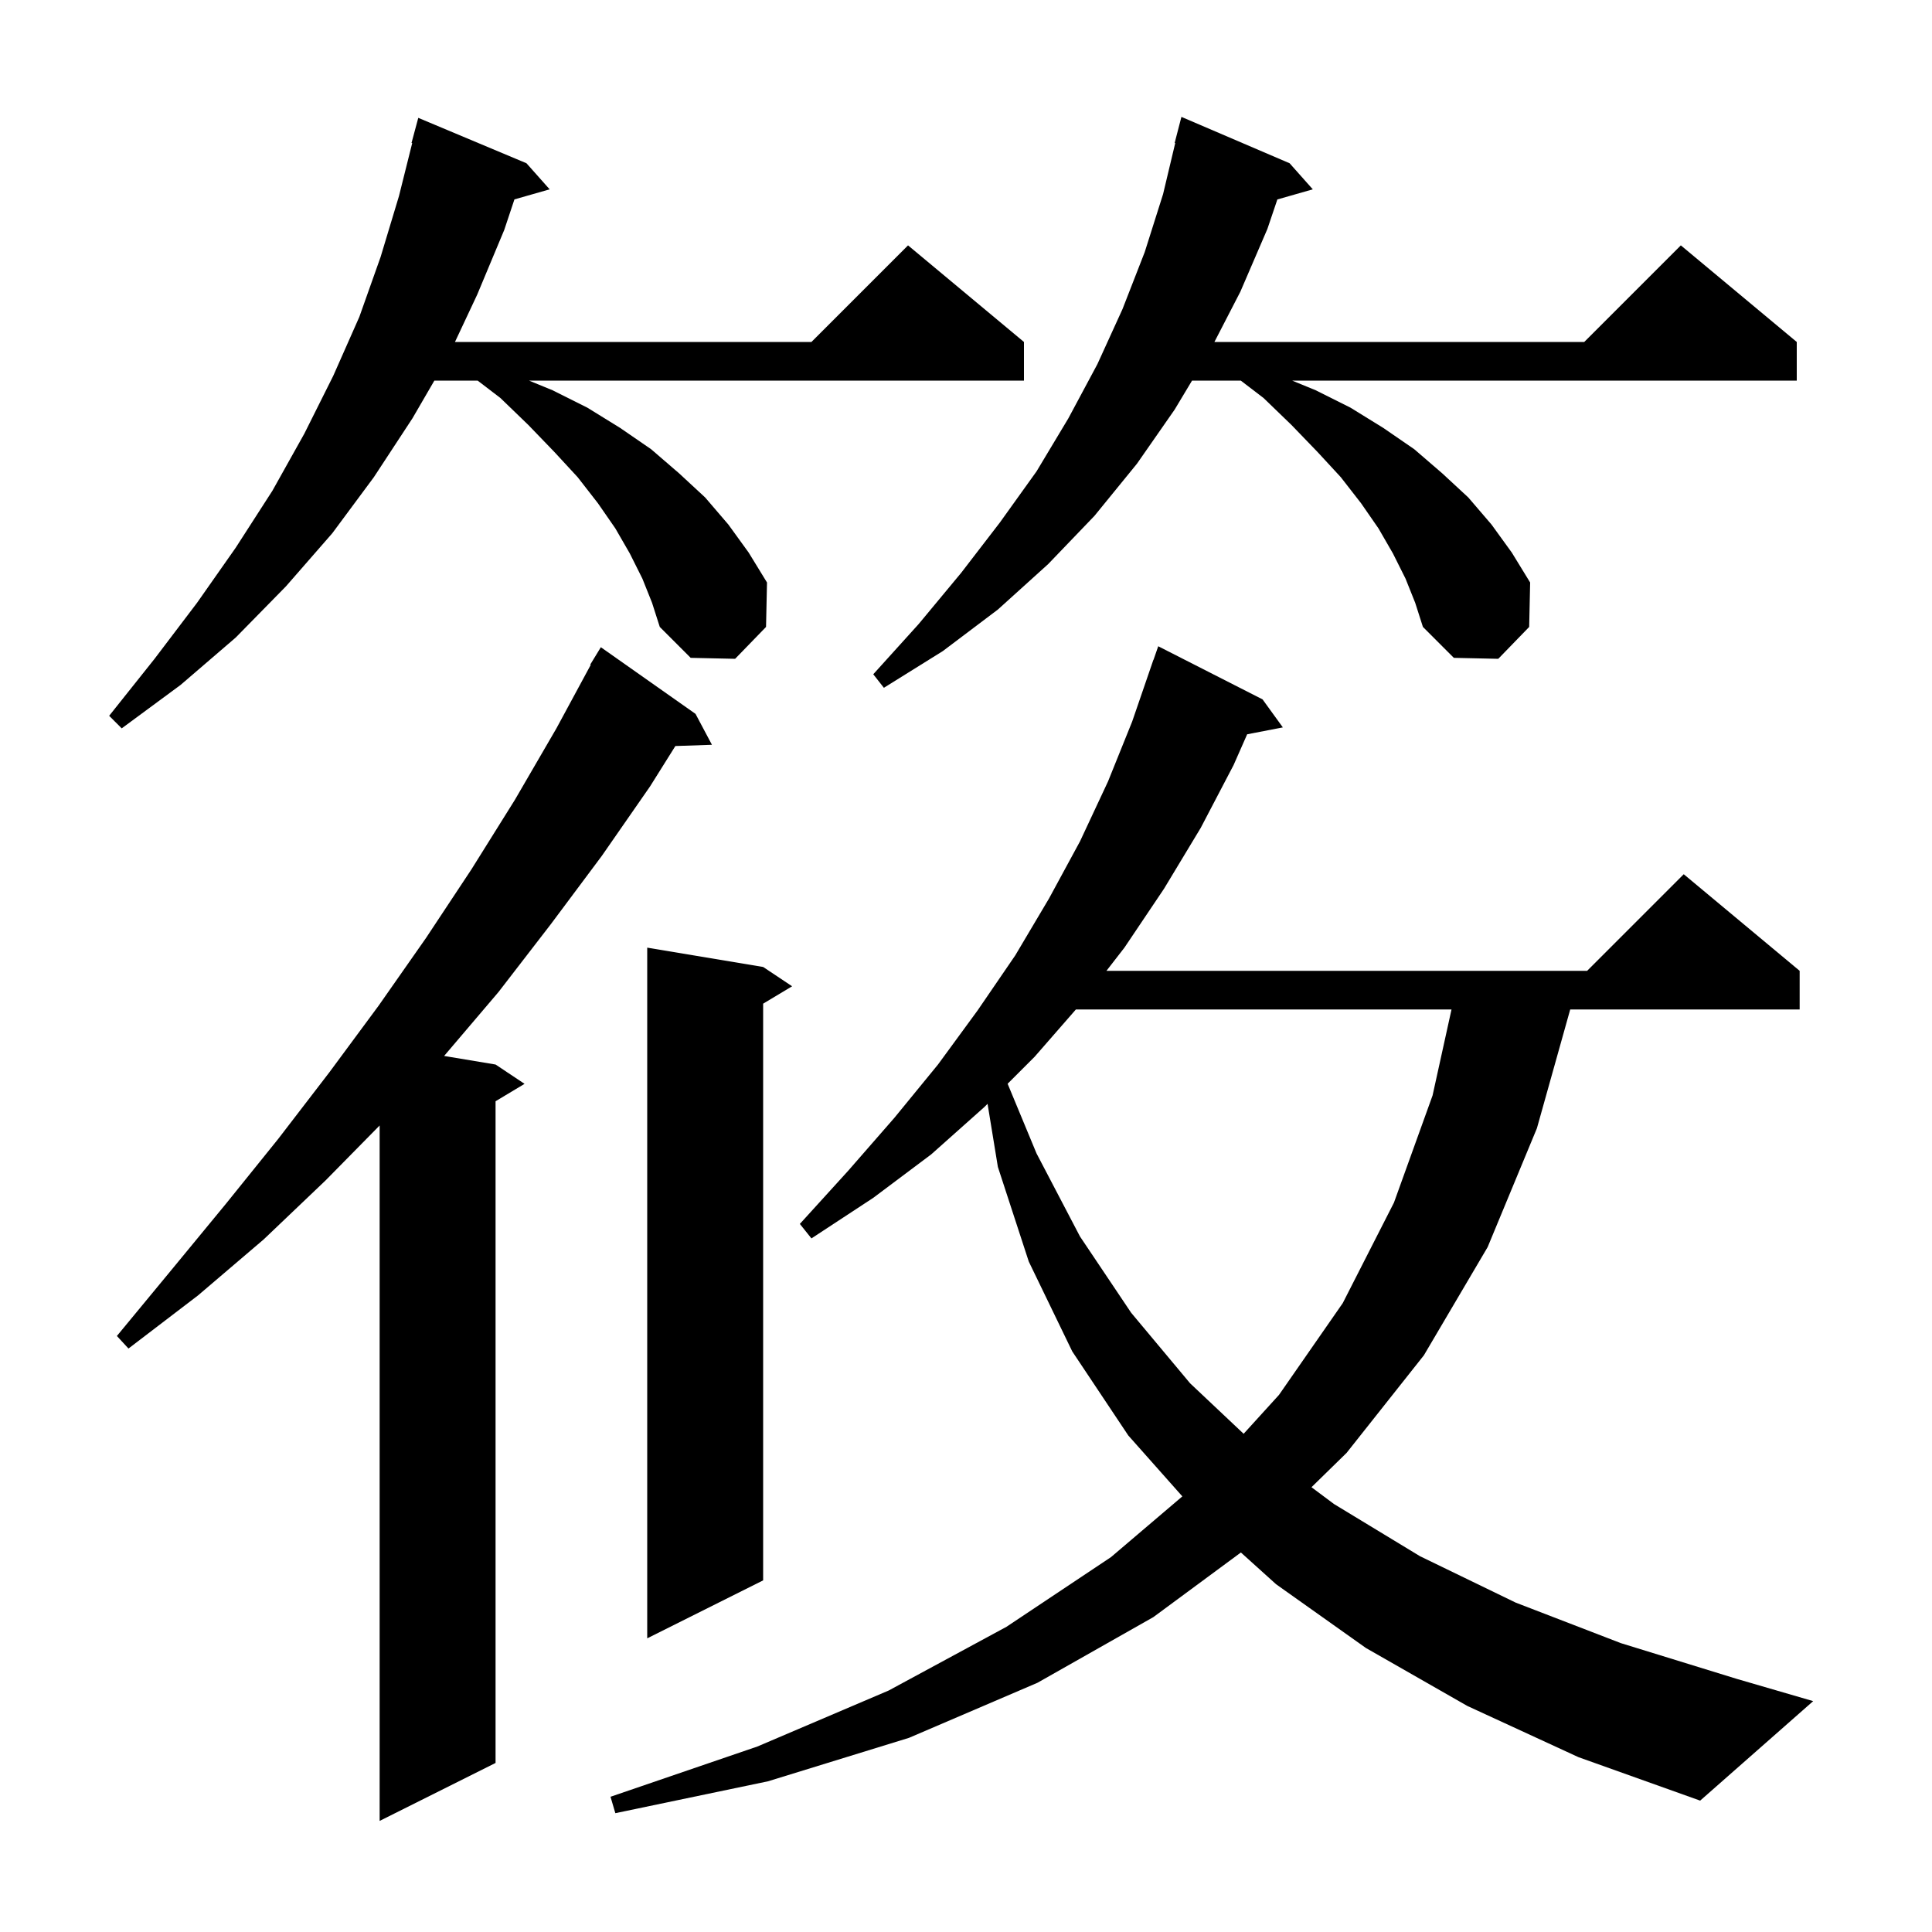 <svg xmlns="http://www.w3.org/2000/svg" xmlns:xlink="http://www.w3.org/1999/xlink" version="1.1" baseProfile="full" viewBox="0 0 200 200" width="200" height="200">
<g fill="black">
<path d="M 72.0 73.9 L 73.7 77.1 L 69.914 77.228 L 67.3 81.4 L 62.3 88.6 L 57.0 95.7 L 51.6 102.7 L 45.975 109.312 L 51.3 110.2 L 54.3 112.2 L 51.3 114.0 L 51.3 182.5 L 39.3 188.5 L 39.3 116.51 L 33.7 122.2 L 27.3 128.3 L 20.5 134.1 L 13.3 139.6 L 12.1 138.3 L 17.8 131.4 L 23.4 124.6 L 28.8 117.9 L 34.1 111.0 L 39.2 104.1 L 44.1 97.1 L 48.8 90.0 L 53.3 82.8 L 57.6 75.4 L 61.154 68.825 L 61.1 68.8 L 62.2 67.0 Z M 151.9 176.6 L 141.4 170.6 L 132.1 164.0 L 128.457 160.713 L 119.4 167.4 L 107.4 174.2 L 94.1 179.9 L 79.5 184.4 L 63.7 187.7 L 63.2 186.0 L 78.4 180.8 L 92.0 175.0 L 104.2 168.4 L 115.0 161.2 L 122.396 154.905 L 116.8 148.6 L 111.0 139.9 L 106.5 130.6 L 103.3 120.8 L 102.232 114.268 L 101.9 114.6 L 96.4 119.5 L 90.4 124.0 L 84.0 128.2 L 82.8 126.7 L 87.8 121.2 L 92.6 115.7 L 97.1 110.2 L 101.2 104.6 L 105.1 98.9 L 108.6 93.0 L 111.8 87.1 L 114.7 80.9 L 117.2 74.7 L 119.4 68.3 L 119.412 68.304 L 119.9 66.9 L 130.7 72.4 L 132.8 75.3 L 129.106 76.013 L 127.7 79.2 L 124.3 85.7 L 120.5 92.0 L 116.4 98.1 L 114.538 100.5 L 164.3 100.5 L 174.3 90.5 L 186.3 100.5 L 186.3 104.5 L 162.548 104.5 L 159.1 116.8 L 154.0 129.1 L 147.4 140.3 L 139.4 150.4 L 135.765 153.956 L 138.1 155.7 L 147.0 161.1 L 156.9 165.9 L 167.8 170.1 L 179.8 173.8 L 187.7 176.1 L 176.0 186.4 L 163.4 181.9 Z M 79.0 100.1 L 82.0 102.1 L 79.0 103.9 L 79.0 163.6 L 67.0 169.6 L 67.0 98.1 Z M 111.376 104.5 L 107.1 109.4 L 104.309 112.191 L 107.3 119.4 L 111.8 128.0 L 117.1 135.9 L 123.2 143.2 L 128.741 148.425 L 132.4 144.4 L 139.0 134.9 L 144.3 124.5 L 148.3 113.4 L 150.26 104.5 Z M 66.5 59.9 L 65.2 57.3 L 63.7 54.7 L 61.9 52.1 L 59.8 49.4 L 57.4 46.8 L 54.7 44.0 L 51.8 41.2 L 49.446 39.4 L 44.965 39.4 L 42.7 43.3 L 38.7 49.4 L 34.4 55.2 L 29.6 60.7 L 24.4 66.0 L 18.7 70.9 L 12.6 75.4 L 11.3 74.1 L 16.0 68.2 L 20.4 62.4 L 24.4 56.7 L 28.2 50.8 L 31.5 44.9 L 34.5 38.9 L 37.2 32.8 L 39.4 26.6 L 41.3 20.3 L 42.672 14.813 L 42.6 14.8 L 43.3 12.2 L 54.5 16.9 L 56.9 19.6 L 53.253 20.642 L 52.2 23.8 L 49.4 30.5 L 47.098 35.4 L 84.0 35.4 L 94.0 25.4 L 106.0 35.4 L 106.0 39.4 L 54.763 39.4 L 57.2 40.4 L 60.8 42.2 L 64.2 44.3 L 67.4 46.5 L 70.3 49.0 L 73.0 51.5 L 75.4 54.3 L 77.5 57.2 L 79.4 60.3 L 79.3 64.9 L 76.1 68.2 L 71.5 68.1 L 68.3 64.9 L 67.5 62.4 Z M 145.5 59.9 L 144.2 57.3 L 142.7 54.7 L 140.9 52.1 L 138.8 49.4 L 136.4 46.8 L 133.7 44.0 L 130.8 41.2 L 128.446 39.4 L 123.4 39.4 L 121.6 42.4 L 117.7 48.0 L 113.3 53.4 L 108.5 58.4 L 103.3 63.1 L 97.6 67.4 L 91.5 71.2 L 90.4 69.8 L 95.1 64.6 L 99.5 59.3 L 103.5 54.1 L 107.3 48.8 L 110.6 43.3 L 113.6 37.7 L 116.2 32.0 L 118.5 26.1 L 120.4 20.1 L 121.659 14.81 L 121.6 14.8 L 122.3 12.1 L 133.5 16.9 L 135.9 19.6 L 132.232 20.648 L 131.2 23.7 L 128.4 30.2 L 125.716 35.4 L 164.0 35.4 L 174.0 25.4 L 186.0 35.4 L 186.0 39.4 L 133.762 39.4 L 136.2 40.4 L 139.8 42.2 L 143.2 44.3 L 146.4 46.5 L 149.3 49.0 L 152.0 51.5 L 154.4 54.3 L 156.5 57.2 L 158.4 60.3 L 158.3 64.9 L 155.1 68.2 L 150.5 68.1 L 147.3 64.9 L 146.5 62.4 Z " />
</g>
</svg>

